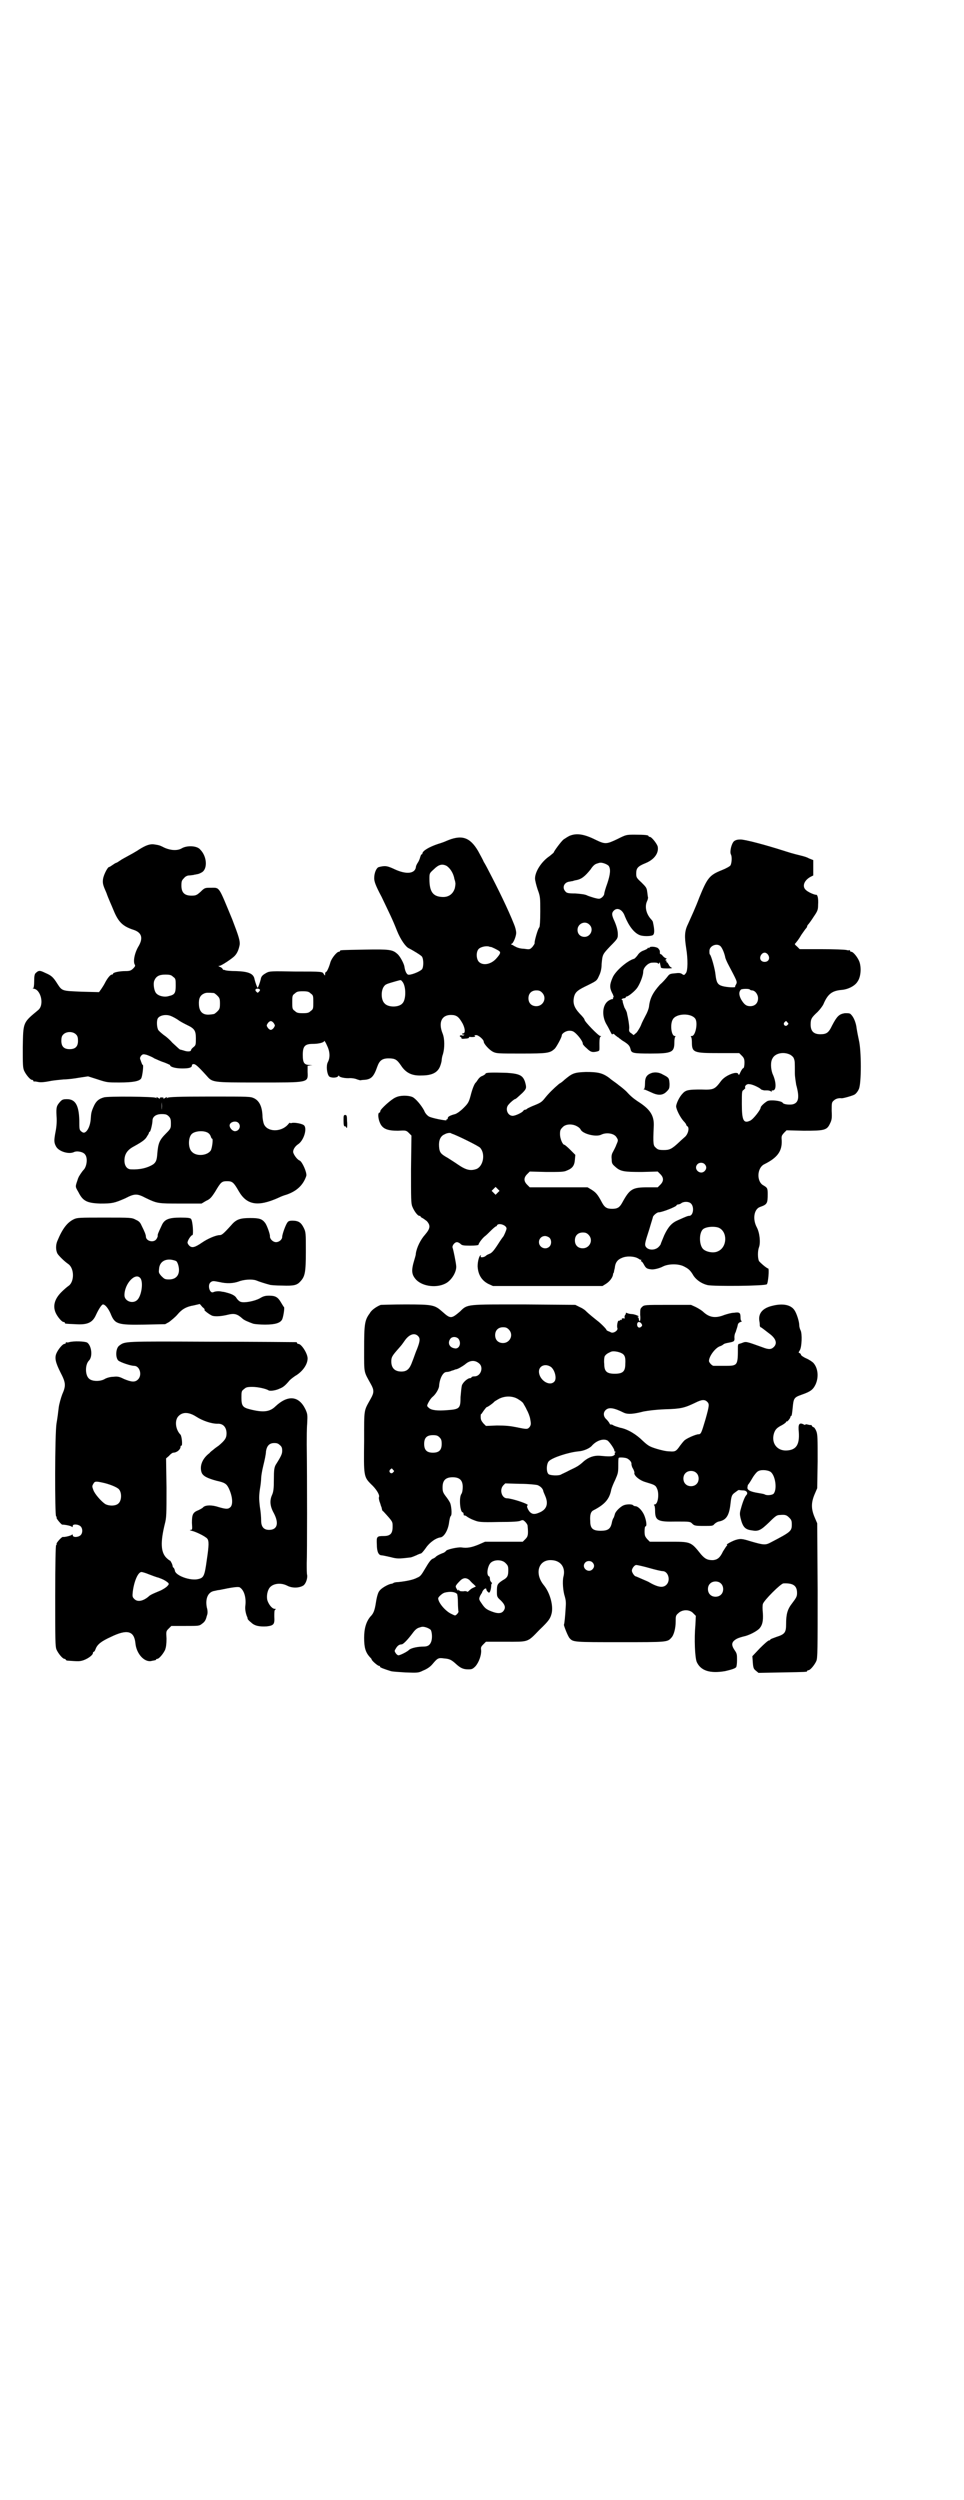 <?xml version="1.0" standalone="no"?>
<!DOCTYPE svg PUBLIC "-//W3C//DTD SVG 20010904//EN"
 "http://www.w3.org/TR/2001/REC-SVG-20010904/DTD/svg10.dtd">
<svg version="1.0" xmlns="http://www.w3.org/2000/svg"
 width="1100pt" height="2850pt" viewBox="0 0 1100 2850"
 preserveAspectRatio="xMidYMid meet">
<g transform="translate(0,2850) scale(0.5,-0.5)"
fill="#000000" stroke="none">
<path d="M1299 3794 c-4 -2 -10 -6 -13 -8 -6 -5 -22 -27 -22 -29 0 -1 -5 -5
-10 -9 -18 -12 -33 -35 -33 -51 0 -4 3 -16 6 -25 6 -16 6 -19 6 -50 0 -22 -1
-34 -2 -36 -4 -4 -11 -31 -11 -35 1 -2 -2 -6 -5 -10 -6 -6 -6 -6 -20 -4 -8 0
-16 3 -19 5 -3 1 -6 4 -8 4 -2 1 -2 2 -1 2 4 0 11 17 11 25 0 5 -2 13 -5 20
-13 33 -37 82 -58 122 -4 8 -9 17 -11 20 -1 3 -7 14 -13 25 -19 32 -38 38 -74
22 -2 -1 -10 -4 -17 -6 -21 -7 -36 -16 -36 -22 0 -1 -1 -2 -2 -2 -1 0 -2 -3
-3 -6 -1 -4 -3 -9 -5 -12 -2 -3 -5 -8 -5 -12 -3 -14 -22 -16 -48 -4 -17 8 -22
9 -37 5 -5 -2 -10 -13 -10 -25 0 -7 2 -15 17 -43 18 -38 24 -49 35 -77 8 -20
20 -37 27 -40 10 -5 28 -16 30 -19 4 -6 4 -24 0 -29 -6 -6 -27 -14 -32 -12 -4
2 -7 10 -8 18 -1 7 -10 24 -16 29 -11 10 -18 11 -74 10 -55 -1 -57 -1 -57 -3
0 -1 -1 -2 -3 -2 -4 0 -16 -14 -19 -24 -3 -11 -8 -22 -10 -22 -1 0 -2 -2 -2
-4 0 -5 0 -5 -3 -1 -3 6 -3 6 -66 6 -53 1 -58 1 -65 -3 -9 -5 -12 -8 -13 -15
-2 -8 -6 -19 -7 -19 -1 0 -5 11 -7 19 -2 13 -13 18 -42 19 -12 0 -23 1 -25 2
-2 1 -4 1 -4 1 0 -1 -1 0 -2 2 -1 2 -4 4 -7 5 -3 1 -3 2 0 2 4 0 28 16 34 22
7 7 10 16 12 26 1 9 -2 19 -17 58 -32 77 -28 72 -49 72 -13 0 -14 0 -23 -9 -9
-8 -11 -9 -21 -9 -16 0 -23 7 -23 23 0 10 1 12 6 17 3 4 8 6 11 6 3 0 8 1 10
1 2 1 6 1 9 2 3 0 9 3 12 5 12 9 10 36 -5 51 -7 9 -30 10 -42 3 -10 -6 -25 -5
-39 1 -12 6 -12 6 -25 8 -9 1 -18 -2 -34 -12 -4 -3 -10 -6 -13 -8 -18 -10 -26
-14 -30 -17 -3 -2 -6 -4 -8 -5 -2 0 -6 -3 -9 -5 -3 -2 -7 -5 -9 -5 -4 -3 -12
-19 -13 -28 -1 -9 0 -13 8 -31 4 -12 12 -29 16 -39 11 -27 21 -37 46 -45 18
-6 22 -18 12 -36 -10 -16 -14 -37 -9 -44 1 -2 0 -4 -4 -8 -5 -5 -8 -6 -18 -6
-13 0 -28 -3 -28 -6 0 -1 -1 -2 -3 -2 -3 0 -10 -8 -16 -20 -2 -4 -6 -10 -8
-13 l-5 -7 -40 1 c-44 2 -44 1 -55 18 -10 16 -14 19 -28 25 -12 6 -15 6 -22
-1 -2 -2 -3 -7 -3 -18 0 -10 -1 -15 -2 -16 -2 0 -2 -1 0 -1 17 -1 26 -37 11
-49 -35 -29 -34 -27 -35 -85 0 -38 0 -46 3 -53 4 -9 14 -21 18 -21 2 0 3 -1 3
-2 0 -1 1 -2 2 -2 0 1 5 0 10 -1 6 -1 15 0 25 2 9 2 23 3 32 4 9 0 25 2 36 4
l20 3 22 -7 c21 -7 23 -7 49 -7 32 0 46 3 50 9 3 4 6 31 4 31 -1 0 -2 2 -3 5
-1 2 -2 6 -3 8 -1 3 0 5 2 8 4 4 5 4 13 2 5 -2 13 -5 17 -8 5 -2 15 -7 22 -9
8 -3 14 -6 14 -6 0 -5 14 -8 28 -8 16 0 22 2 22 7 0 2 2 3 4 3 4 0 10 -5 29
-26 14 -16 12 -16 118 -16 117 0 114 -1 113 24 l0 14 6 1 c7 0 6 0 -1 1 -13 0
-16 5 -16 23 0 20 5 25 23 25 13 0 26 3 26 7 0 1 3 -3 6 -10 7 -14 8 -28 2
-39 -4 -8 -2 -26 3 -32 4 -4 19 -4 21 1 1 1 2 1 2 0 0 -3 14 -6 25 -5 5 0 12
-1 16 -3 3 -1 7 -2 7 -2 1 0 5 1 9 1 16 1 22 7 30 30 5 14 11 19 26 19 15 0
19 -3 28 -16 11 -17 25 -24 47 -23 23 0 36 6 42 20 2 5 4 12 4 15 0 2 1 9 3
14 4 14 4 35 -1 47 -10 25 -2 42 19 42 13 0 18 -4 27 -20 6 -12 6 -22 1 -22
-2 0 -3 -1 -2 -2 1 -1 2 -1 3 -1 2 1 2 1 1 -1 -1 -1 -2 -1 -4 -1 -4 2 -8 -1
-4 -3 2 -1 3 -3 2 -4 0 0 3 -1 8 0 5 0 9 1 9 2 0 1 1 2 2 2 6 -1 15 0 12 2 -2
1 -2 2 2 2 5 1 18 -10 18 -15 0 -5 13 -19 21 -23 8 -4 12 -4 65 -4 60 0 65 1
76 11 4 4 16 26 16 30 0 5 10 11 17 11 7 0 10 -1 17 -8 8 -8 15 -19 14 -22 0
-1 4 -6 9 -10 9 -9 13 -10 25 -7 5 2 4 1 4 19 0 9 1 13 2 14 3 2 2 2 0 2 -4 0
-36 33 -36 37 0 2 -5 8 -11 14 -13 14 -16 24 -13 38 3 12 9 16 32 27 20 10 20
10 25 21 4 8 6 17 6 27 2 22 2 22 20 41 17 17 17 18 17 27 0 9 -3 20 -10 35
-4 10 -4 14 1 19 8 8 20 2 25 -13 9 -22 21 -38 34 -43 7 -3 25 -3 30 0 4 3 4
12 0 30 0 1 -2 4 -4 6 -12 13 -15 30 -9 42 1 2 2 6 2 8 -1 2 -1 8 -2 13 -1 9
-3 11 -13 21 -12 11 -12 12 -12 21 0 12 4 16 21 23 20 8 31 23 28 38 -2 7 -14
22 -18 22 -2 0 -3 1 -3 2 0 2 -9 3 -31 3 -20 0 -20 0 -40 -10 -25 -12 -28 -12
-49 -2 -28 14 -45 16 -61 9z m90 -68 c5 -7 4 -19 -3 -40 -4 -11 -7 -21 -7 -24
-1 -6 -9 -12 -13 -11 -2 0 -6 1 -10 2 -3 1 -10 3 -15 5 -5 3 -15 4 -28 5 -17
0 -20 1 -23 5 -8 9 -2 21 10 22 4 1 8 1 9 2 1 0 3 1 4 1 14 2 22 9 35 25 5 8
10 12 14 13 3 1 6 2 7 2 5 1 16 -3 20 -7z m-370 0 c8 -5 16 -17 18 -30 1 -3 2
-6 2 -8 1 -2 0 -8 -1 -13 -4 -13 -14 -21 -29 -20 -21 1 -29 12 -29 41 0 13 0
13 10 22 11 11 19 13 29 8z m326 -134 c11 -10 3 -28 -11 -28 -9 0 -16 6 -16
16 0 14 17 22 27 12z m-225 -51 c0 1 17 -7 20 -10 3 -3 1 -7 -8 -17 -12 -13
-30 -16 -39 -7 -6 6 -7 22 -1 29 4 5 17 8 24 6 2 -1 4 -1 4 -1z m-725 -68 c6
-4 6 -6 6 -20 0 -17 -2 -21 -16 -24 -9 -3 -22 0 -27 5 -6 4 -9 22 -6 30 4 10
11 14 25 14 11 0 14 -1 18 -5z m524 -12 c8 -11 8 -41 -1 -49 -8 -9 -32 -9 -40
0 -9 8 -9 31 -1 40 3 4 6 5 27 11 12 3 10 4 15 -2z m-326 -17 c1 -1 0 -3 -2
-5 -3 -3 -3 -3 -6 0 -4 4 -2 7 3 7 2 0 4 -1 5 -2z m644 -7 c12 -12 3 -31 -13
-31 -11 0 -18 7 -18 18 0 11 7 18 18 18 6 0 9 -1 13 -5z m-528 -2 c6 -4 6 -6
6 -20 0 -14 0 -16 -6 -20 -4 -4 -7 -5 -18 -5 -11 0 -14 1 -18 5 -6 4 -6 6 -6
20 0 14 0 16 6 20 4 4 7 5 18 5 11 0 14 -1 18 -5z m-221 1 c1 0 5 -3 8 -6 5
-5 6 -7 6 -18 0 -11 -1 -13 -6 -18 -3 -3 -7 -6 -8 -6 -2 0 -5 -1 -8 -1 -16 -2
-25 5 -26 22 -1 15 3 22 12 26 5 2 8 2 22 1z m-99 -52 c3 -1 11 -5 17 -9 5 -4
15 -9 21 -12 17 -8 20 -13 20 -30 0 -14 0 -16 -5 -20 -4 -3 -6 -6 -6 -7 0 -4
-9 -4 -17 -1 -4 1 -7 2 -7 2 0 -2 -8 6 -19 16 -5 6 -14 14 -19 17 -5 4 -11 9
-13 12 -3 6 -4 20 -1 26 4 7 18 10 29 6z m236 -17 c3 -5 3 -5 0 -10 -2 -3 -5
-5 -7 -5 -2 0 -5 2 -7 5 -3 5 -3 5 0 10 2 3 5 5 7 5 2 0 5 -2 7 -5z m-451 -26
c3 -3 4 -7 4 -14 0 -13 -6 -19 -19 -19 -13 0 -19 6 -19 19 0 7 1 11 4 14 7 8
23 8 30 0z"/>
<path d="M1675 3782 c-6 -6 -10 -24 -7 -30 3 -5 2 -20 -1 -25 -1 -2 -10 -7
-20 -11 -28 -11 -33 -18 -51 -62 -9 -24 -18 -43 -26 -61 -8 -16 -8 -29 -4 -55
4 -24 4 -52 -1 -57 -3 -4 -4 -5 -8 -2 -4 3 -8 3 -16 2 -11 -1 -13 -1 -18 -8
-4 -5 -11 -13 -17 -18 -16 -18 -23 -31 -25 -51 -1 -5 -4 -13 -8 -20 -3 -6 -8
-15 -10 -21 -2 -5 -7 -13 -10 -17 l-7 -6 -5 4 c-5 3 -6 5 -5 12 0 8 -2 20 -5
33 0 3 -3 9 -6 14 -2 6 -4 12 -4 14 0 1 0 3 -1 3 -1 0 -2 1 -1 2 1 1 3 2 5 2
2 0 4 1 4 2 0 1 1 2 2 2 4 0 20 13 25 21 7 11 13 28 13 36 0 8 9 18 18 20 10
1 16 0 16 -2 0 -1 1 -1 2 1 1 2 2 2 2 1 0 -2 1 -4 1 -5 0 -1 1 -3 1 -5 0 -2 3
-3 15 -3 10 0 13 1 9 2 -2 1 -5 4 -6 7 -2 3 -3 5 -4 5 -1 0 -2 1 -1 2 1 1 0 2
-1 2 -2 0 -2 1 0 3 2 2 2 3 1 2 -2 0 -5 2 -8 5 -2 3 -5 5 -6 5 0 -1 -1 0 -1 2
0 6 0 6 -4 11 -5 4 -20 5 -20 1 0 -1 -1 -1 -2 0 -1 1 -2 0 -2 -1 0 -1 -4 -3
-9 -5 -6 -2 -11 -6 -14 -11 -3 -4 -7 -8 -8 -8 -15 -4 -43 -28 -49 -43 -7 -16
-7 -23 -1 -35 3 -5 4 -10 3 -10 -1 0 -2 -1 -1 -2 1 -1 0 -2 -2 -2 -2 0 -6 -2
-9 -4 -14 -10 -15 -36 -3 -55 3 -5 7 -13 9 -17 2 -4 3 -5 4 -4 1 2 3 1 7 -3 3
-2 5 -4 5 -4 0 1 1 0 3 -2 2 -1 6 -5 10 -7 11 -7 14 -10 16 -18 2 -9 5 -10 46
-10 49 0 54 3 54 26 0 6 1 12 2 12 1 1 1 2 -1 2 -8 0 -11 26 -5 37 7 15 43 16
52 2 6 -10 0 -39 -8 -39 -3 0 -3 -1 -2 -2 1 0 2 -6 2 -12 0 -24 4 -25 62 -25
l46 0 6 -6 c5 -5 6 -8 6 -16 0 -6 -1 -11 -2 -12 -2 0 -5 -5 -7 -9 -3 -7 -4 -8
-5 -5 -2 8 -29 -2 -39 -15 -15 -20 -17 -21 -46 -20 -28 0 -35 -1 -42 -9 -7 -7
-14 -21 -15 -29 0 -7 9 -25 17 -34 3 -3 6 -7 6 -8 0 -1 1 -3 3 -4 5 -4 1 -19
-7 -25 -2 -2 -7 -6 -11 -10 -18 -17 -23 -19 -36 -19 -11 0 -14 1 -18 5 -6 5
-7 7 -5 50 1 23 -8 37 -32 53 -14 9 -21 15 -30 25 -3 3 -11 10 -18 15 -7 6
-17 12 -21 16 -16 12 -27 14 -54 14 -27 -1 -31 -3 -49 -18 -3 -3 -8 -7 -12 -9
-13 -11 -24 -22 -32 -32 -7 -9 -10 -11 -22 -16 -8 -3 -16 -7 -18 -8 -2 -2 -4
-3 -5 -3 -2 0 -4 -1 -5 -3 -3 -4 -18 -11 -24 -11 -12 0 -18 17 -9 26 5 6 13
12 14 12 2 0 6 4 17 14 10 10 10 12 6 26 -5 14 -12 18 -41 20 -32 1 -49 1 -49
-2 0 -1 -3 -3 -7 -5 -4 -1 -8 -5 -10 -8 -2 -3 -4 -6 -5 -7 -3 -2 -8 -14 -12
-30 -4 -15 -6 -18 -16 -28 -7 -7 -14 -12 -19 -14 -12 -3 -17 -6 -17 -9 0 -2
-1 -3 -2 -3 -1 0 -2 -1 -1 -2 1 -2 -36 5 -41 9 -3 2 -8 7 -10 13 -7 13 -20 28
-27 31 -10 4 -28 4 -38 -1 -10 -4 -35 -27 -35 -31 0 -2 -1 -4 -3 -4 -3 -2 -2
-15 3 -25 6 -12 17 -16 40 -16 18 1 19 1 25 -5 l6 -6 -1 -77 c0 -67 0 -78 3
-85 4 -10 12 -21 16 -21 2 0 3 -1 3 -2 0 -1 2 -2 4 -3 2 -1 6 -4 10 -7 9 -10
8 -17 -4 -31 -10 -11 -19 -29 -21 -43 0 -4 -2 -9 -3 -13 -8 -26 -7 -35 4 -47
16 -16 49 -19 69 -7 13 8 24 27 22 40 -1 9 -6 34 -8 40 -2 4 4 13 10 13 2 0 6
-2 8 -4 3 -3 5 -4 22 -4 12 0 19 1 19 2 0 3 8 14 14 19 3 2 9 8 14 13 6 6 11
10 12 10 1 0 2 1 2 2 3 7 22 1 22 -7 0 -3 -6 -17 -8 -19 -1 -1 -6 -8 -11 -16
-11 -17 -15 -21 -21 -23 -2 -1 -5 -2 -7 -4 -4 -4 -14 -5 -12 -1 1 1 1 2 0 2
-3 0 -7 -13 -7 -25 1 -19 9 -32 24 -40 l11 -5 125 0 125 0 8 5 c8 5 15 14 16
21 0 2 1 4 2 5 0 2 1 6 2 10 1 12 6 19 16 23 11 5 28 4 37 -1 3 -2 6 -4 7 -3
1 0 1 -1 0 -2 -1 -1 0 -2 1 -2 1 0 4 -4 6 -8 4 -7 6 -9 16 -10 5 -1 19 2 28 7
13 6 36 6 48 -1 10 -5 14 -9 21 -21 7 -10 19 -18 32 -21 15 -3 132 -2 135 2 3
2 6 36 3 36 -3 0 -18 13 -21 17 -3 7 -3 23 0 31 4 10 2 33 -5 46 -10 19 -6 41
7 46 17 6 18 8 18 30 0 13 -1 14 -9 19 -17 8 -16 41 2 49 30 15 40 30 39 54
-1 10 0 11 5 17 l6 6 39 -1 c47 0 53 1 60 16 4 8 5 12 4 29 0 18 0 20 5 24 4
4 11 6 18 5 4 0 26 6 30 9 3 2 7 7 9 12 6 12 6 88 0 112 -2 9 -4 20 -5 26 -1
11 -6 25 -12 31 -3 4 -5 4 -15 4 -13 -2 -18 -7 -29 -28 -8 -17 -13 -20 -27
-20 -15 0 -22 7 -22 22 0 13 2 16 16 29 5 5 11 13 13 17 10 24 20 31 41 33 15
1 31 9 37 19 8 11 9 33 4 46 -4 10 -14 22 -18 22 -2 0 -3 1 -3 2 0 2 -1 2 -1
2 -1 -1 -4 -1 -7 0 -4 1 -29 2 -57 2 l-50 0 -6 6 c-5 4 -6 6 -4 7 4 5 7 8 14
20 5 7 9 13 11 15 1 1 2 3 2 4 0 1 1 3 3 5 1 1 7 9 12 17 9 13 10 16 10 27 1
14 -1 24 -5 23 -4 0 -18 6 -23 11 -9 8 -4 22 11 30 l6 3 0 18 0 17 -10 4 c-5
3 -13 5 -17 6 -4 1 -21 5 -36 10 -50 16 -93 27 -103 27 -7 0 -11 -1 -15 -4z
m-30 -240 c4 -5 8 -15 10 -24 0 -2 3 -9 6 -15 21 -40 22 -41 19 -47 -2 -3 -3
-6 -2 -6 0 -2 -20 -1 -30 2 -10 3 -13 8 -15 25 -1 13 -10 45 -13 47 -1 1 -1 4
-1 8 0 12 18 19 26 10z m108 -19 c5 -8 1 -16 -8 -16 -9 0 -13 8 -8 16 2 3 5 5
8 5 3 0 6 -2 8 -5z m-42 -79 c1 -1 3 -2 5 -2 7 0 14 -9 14 -18 0 -11 -7 -18
-18 -18 -9 0 -14 4 -21 16 -5 10 -5 17 0 22 4 2 19 2 20 0z m86 -75 c3 -3 3
-3 0 -6 -4 -5 -11 1 -7 6 4 4 4 4 7 0z m7 -74 c3 -2 7 -5 8 -9 2 -5 2 -8 2
-33 0 -8 2 -19 3 -26 8 -29 6 -42 -9 -45 -8 -1 -20 0 -22 4 -3 4 -25 7 -34 4
-6 -3 -16 -12 -16 -15 0 -5 -17 -27 -24 -30 -15 -7 -19 0 -19 38 0 27 0 30 4
32 2 2 4 4 4 4 -3 5 4 11 10 9 0 0 3 0 5 -1 5 -1 19 -8 20 -10 1 -1 3 -2 4 -2
1 0 3 -1 4 -1 0 0 4 0 7 0 3 0 7 -1 8 -2 3 -2 3 -2 2 0 -1 1 0 2 3 2 8 0 8 19
-1 38 -4 11 -5 27 0 35 6 12 26 16 41 8z m-487 -163 c4 -2 7 -5 8 -7 4 -10 35
-18 47 -12 12 6 30 3 35 -6 4 -6 4 -7 0 -16 -2 -6 -6 -13 -8 -17 -3 -5 -4 -10
-3 -17 0 -9 1 -11 8 -17 12 -11 20 -12 61 -12 l36 1 6 -6 c8 -8 8 -16 0 -24
l-6 -6 -24 0 c-34 0 -40 -4 -57 -35 -6 -11 -11 -14 -23 -14 -12 0 -17 3 -23
14 -10 19 -14 23 -23 29 l-10 6 -66 0 -66 0 -6 6 c-8 8 -8 16 0 24 l6 6 38 -1
c31 0 40 0 46 3 13 5 18 11 19 25 l1 11 -12 12 c-6 6 -12 11 -13 11 -4 0 -10
14 -10 24 0 9 1 11 6 16 7 8 23 8 33 2z m-287 -16 c0 0 1 -1 2 -1 10 -3 61
-28 64 -32 12 -14 7 -41 -8 -48 -14 -5 -24 -3 -43 10 -7 5 -17 11 -23 15 -16
9 -19 12 -20 26 -1 14 3 24 13 28 5 3 13 4 15 2z m578 -70 c5 -5 5 -11 0 -16
-10 -10 -27 5 -16 16 4 4 12 4 16 0z m-472 -65 l-5 -5 -4 4 -5 5 4 4 5 5 4 -4
5 -5 -4 -4z m441 -25 c8 -8 5 -28 -4 -28 -3 0 -6 -1 -26 -10 -14 -6 -22 -15
-31 -34 -4 -10 -8 -19 -8 -20 0 -1 -2 -4 -5 -7 -7 -7 -20 -8 -27 -2 -6 6 -5 9
6 43 4 14 8 26 8 27 0 3 9 11 13 11 8 0 41 13 41 16 0 1 2 2 4 2 1 0 5 1 7 3
6 4 17 4 22 -1z m63 -55 c21 -9 20 -45 -2 -54 -10 -5 -28 -1 -34 6 -8 9 -9 33
-1 43 5 7 26 9 37 5z m-297 -16 c12 -12 3 -31 -13 -31 -11 0 -18 7 -18 18 0
11 7 18 18 18 6 0 9 -1 13 -5z m-89 -7 c5 -5 5 -15 0 -20 -9 -9 -24 -2 -24 10
0 8 6 14 14 14 3 0 8 -2 10 -4z"/>
<path d="M1488 3254 c-12 -4 -16 -10 -16 -24 0 -7 -1 -12 -2 -13 -2 0 -2 -1 0
-1 2 0 8 -3 15 -6 16 -8 27 -8 36 1 6 6 7 7 7 18 -1 13 -1 14 -15 21 -8 5 -17
6 -25 4z"/>
<path d="M237 3198 c-11 -3 -17 -8 -22 -18 -7 -15 -7 -18 -8 -32 -1 -13 -6
-25 -12 -29 -3 -2 -5 -2 -9 1 -5 4 -5 5 -5 26 -1 34 -9 48 -28 48 -9 0 -11 -1
-15 -5 -9 -10 -10 -13 -9 -33 1 -13 0 -25 -2 -35 -4 -21 -4 -26 1 -35 6 -11
28 -18 40 -13 7 4 22 1 26 -5 7 -8 4 -29 -4 -36 -2 -2 -11 -15 -11 -17 -1 -1
-2 -6 -4 -11 -3 -10 -3 -10 4 -22 10 -20 19 -25 50 -26 27 0 32 1 57 12 21 11
27 11 46 1 27 -13 28 -13 80 -13 l48 0 10 6 c9 4 12 7 21 21 13 22 15 24 27
24 12 0 15 -2 27 -23 18 -31 43 -36 90 -15 6 3 14 6 18 7 24 8 39 22 46 43 2
7 -9 32 -15 35 -6 2 -15 15 -15 20 0 6 5 13 11 17 14 9 22 38 13 44 -4 3 -19
6 -26 5 -3 -1 -5 -1 -5 0 0 1 -2 0 -5 -4 -16 -18 -48 -17 -55 2 -1 3 -3 11 -3
19 -1 20 -7 33 -19 39 -9 4 -9 4 -102 4 -69 0 -94 -1 -96 -3 -2 -2 -2 -1 -1 1
1 1 -1 1 -4 -1 -3 -2 -5 -3 -4 -1 1 1 0 2 -4 2 -4 0 -5 -1 -4 -2 1 -2 -1 -1
-4 1 -3 2 -5 2 -4 1 1 -2 1 -3 -1 -1 -3 3 -112 4 -119 1z m132 -28 c0 -5 0 -1
0 8 0 9 0 13 0 9 1 -5 1 -13 0 -17z m16 -15 c4 -4 5 -7 5 -16 0 -11 0 -12 -11
-23 -15 -15 -18 -22 -20 -46 -1 -15 -3 -20 -10 -25 -13 -8 -30 -12 -50 -11 -9
0 -15 8 -15 20 0 14 6 24 21 32 20 11 27 16 31 24 3 4 4 7 4 8 0 1 1 1 2 2 2
1 6 19 6 25 0 9 8 15 21 15 9 0 12 -1 16 -5z m159 -15 c7 -7 2 -19 -8 -19 -5
0 -12 7 -12 13 0 8 14 12 20 6z m-69 -23 c3 -2 5 -5 6 -8 1 -3 2 -5 3 -5 3 0
0 -22 -3 -27 -8 -12 -33 -14 -43 -3 -9 8 -9 33 0 41 8 7 28 8 37 2z"/>
<path d="M784 3145 c0 -10 1 -13 3 -13 2 0 3 -1 3 -2 0 -1 1 -2 2 -1 0 0 1 7
0 15 0 12 -1 14 -4 14 -4 0 -4 -2 -4 -13z"/>
<path d="M168 2920 c-14 -7 -25 -20 -37 -49 -4 -9 -4 -21 0 -29 3 -5 16 -18
25 -24 14 -10 14 -41 0 -50 -3 -2 -10 -8 -16 -14 -15 -15 -20 -31 -13 -47 4
-9 14 -21 18 -21 2 0 3 -1 3 -2 0 -2 0 -2 23 -3 28 -2 40 3 48 21 6 13 13 24
16 24 5 0 12 -9 17 -20 10 -25 15 -27 77 -26 l48 1 9 5 c5 4 14 11 19 17 10
12 20 18 38 21 l13 3 6 -7 c4 -3 6 -6 5 -6 -4 0 12 -12 18 -14 8 -2 21 -1 37
3 13 3 20 1 31 -9 4 -4 14 -8 25 -12 4 -1 16 -2 27 -2 24 0 35 4 39 12 3 7 6
28 4 28 -1 1 -4 6 -7 11 -7 12 -13 15 -27 15 -8 0 -13 -1 -21 -6 -13 -7 -36
-11 -44 -8 -3 1 -7 5 -9 8 -3 6 -11 10 -23 13 -3 1 -8 2 -10 2 -7 2 -16 1 -20
-1 -8 -4 -14 15 -7 22 5 4 6 4 21 1 17 -4 31 -3 43 1 12 5 31 6 40 3 7 -3 23
-8 31 -10 2 -1 15 -2 29 -2 28 -1 34 1 42 10 10 11 12 20 12 68 0 42 0 44 -5
54 -6 12 -12 16 -26 16 -6 0 -9 -1 -11 -4 -4 -5 -12 -27 -12 -33 0 -6 -7 -12
-14 -12 -7 0 -14 7 -14 13 1 4 -7 26 -11 31 -7 9 -13 11 -34 11 -23 0 -32 -3
-43 -16 -19 -21 -22 -23 -27 -23 -8 0 -27 -8 -40 -17 -16 -11 -23 -13 -29 -7
-2 2 -4 5 -4 7 0 5 8 17 11 17 3 0 1 32 -3 37 -2 2 -6 3 -24 3 -27 0 -37 -4
-43 -18 -7 -15 -10 -21 -9 -24 0 -1 -1 -4 -3 -7 -6 -9 -23 -5 -24 5 0 5 -3 12
-10 26 -3 7 -6 10 -13 13 -9 5 -11 5 -71 5 -58 0 -63 0 -71 -4z m235 -96 c1
-1 3 -5 4 -9 5 -19 -3 -32 -21 -32 -10 0 -11 1 -18 8 -6 7 -6 8 -5 16 1 15 12
23 28 21 5 -1 10 -2 12 -4z m-82 -39 c6 -10 2 -38 -7 -48 -10 -11 -30 -4 -30
10 0 27 26 54 37 38z"/>
<path d="M869 2725 c-8 -3 -21 -11 -25 -19 -12 -16 -13 -25 -13 -84 0 -54 -1
-48 15 -77 8 -14 8 -20 0 -34 -16 -29 -15 -21 -15 -96 -1 -80 -1 -82 16 -99
11 -10 20 -24 18 -29 -1 -2 0 -6 1 -10 2 -5 3 -9 3 -9 0 -1 1 -2 1 -3 1 -1 1
-4 2 -7 0 -1 1 -3 3 -4 22 -24 21 -23 21 -35 0 -15 -5 -21 -20 -21 -16 0 -17
-1 -16 -19 0 -17 4 -25 11 -25 2 0 11 -2 20 -4 15 -4 19 -4 44 -1 4 0 10 3 15
5 4 2 9 4 10 4 2 0 7 6 12 13 8 12 23 23 34 24 8 2 17 17 19 35 1 6 2 12 4 14
3 3 1 24 -2 30 -2 4 -6 10 -10 15 -6 8 -7 11 -7 20 0 16 7 23 23 23 16 0 23
-7 23 -22 0 -7 -1 -13 -3 -16 -6 -8 -3 -42 3 -42 1 0 2 -2 2 -4 0 -2 1 -4 2
-3 1 0 4 -1 6 -3 3 -2 10 -6 16 -8 10 -4 14 -5 56 -4 32 0 47 1 50 3 5 2 6 2
11 -3 3 -3 5 -7 5 -8 2 -21 1 -25 -5 -31 l-6 -6 -43 0 -43 0 -16 -7 c-15 -6
-25 -8 -38 -6 -9 1 -35 -5 -35 -8 0 0 -2 -2 -5 -4 -9 -3 -18 -8 -19 -10 -1 -1
-4 -3 -7 -4 -4 -2 -9 -9 -16 -21 -9 -15 -11 -19 -19 -22 -9 -5 -25 -8 -43 -10
-5 0 -10 -1 -11 -2 -1 -1 -4 -2 -6 -2 -8 -2 -22 -10 -26 -16 -3 -3 -6 -13 -8
-26 -3 -20 -6 -26 -13 -33 -9 -11 -14 -26 -14 -48 0 -22 3 -33 13 -44 2 -2 4
-4 4 -5 0 -3 14 -15 17 -15 2 0 3 -1 2 -2 0 -1 4 -3 10 -5 5 -2 12 -4 15 -5 2
-1 17 -2 33 -3 28 -1 30 -1 40 4 10 4 17 9 22 15 11 13 13 15 26 13 13 -1 17
-3 28 -13 10 -9 16 -12 28 -12 8 0 10 1 16 7 8 9 14 26 13 37 -1 6 0 8 5 13
l6 6 45 0 c53 0 49 -2 77 27 22 21 25 26 28 38 4 18 -4 47 -18 64 -22 27 -12
59 18 57 21 -1 32 -17 27 -37 -3 -11 -1 -34 3 -46 2 -7 3 -13 2 -24 -1 -20 -3
-39 -4 -40 -1 -1 9 -27 13 -31 8 -9 10 -9 116 -9 107 0 107 0 116 10 6 6 10
22 10 37 0 12 0 14 6 19 9 9 26 9 34 0 l6 -6 -1 -21 c-3 -32 -1 -74 3 -84 9
-20 30 -27 65 -21 13 3 23 6 25 9 1 1 2 8 2 16 0 12 0 15 -5 22 -9 13 -8 20 5
27 4 2 11 4 15 5 11 2 29 11 36 18 7 8 9 17 8 35 -1 9 -1 18 0 21 2 8 41 47
47 47 22 1 31 -5 31 -22 0 -8 -2 -11 -11 -23 -11 -14 -14 -25 -14 -48 0 -19
-3 -23 -22 -29 -8 -3 -14 -5 -14 -6 0 -1 -1 -2 -3 -2 -2 0 -11 -8 -21 -18
l-17 -18 1 -14 c1 -13 2 -15 7 -19 l6 -5 53 1 c56 1 58 1 58 3 0 1 1 2 3 2 4
0 14 12 18 21 3 7 3 25 3 161 l-1 153 -6 14 c-8 19 -8 33 0 52 l6 14 1 61 c0
53 0 61 -3 69 -2 5 -5 9 -6 9 -1 0 -3 1 -4 3 -1 2 -2 3 -2 2 -1 0 -4 0 -7 1
-4 1 -6 1 -6 0 0 -1 -2 -1 -5 1 -9 4 -12 0 -10 -18 2 -29 -6 -41 -28 -42 -21
-1 -35 16 -29 38 3 10 7 14 19 20 5 3 9 6 9 7 0 2 1 2 1 1 2 -1 9 8 9 11 0 1
1 2 2 2 1 0 2 8 3 18 2 22 3 24 20 30 20 7 26 11 32 23 8 17 6 38 -5 50 -2 2
-9 7 -16 10 -7 3 -12 7 -12 8 0 1 -1 3 -3 4 -3 1 -3 1 0 6 5 7 6 39 2 46 -2 4
-3 9 -3 12 0 8 -6 27 -11 34 -8 12 -26 16 -50 10 -22 -5 -33 -17 -30 -35 1 -5
1 -10 1 -11 1 -2 1 -3 2 -3 1 0 5 -3 23 -17 12 -10 15 -20 7 -28 -6 -6 -12 -6
-25 -1 -39 14 -38 14 -48 10 -3 -1 -6 -2 -7 -2 -1 0 -2 -3 -2 -6 0 -44 0 -44
-30 -44 -13 0 -24 0 -26 0 -4 1 -10 8 -10 11 0 11 15 31 26 34 3 1 6 3 7 4 2
2 8 3 13 4 11 2 13 3 12 12 0 4 1 9 3 12 1 4 3 9 4 13 1 6 2 8 7 10 3 1 4 2 3
2 -2 0 -3 3 -3 8 0 11 -2 13 -15 11 -6 0 -16 -3 -22 -5 -20 -8 -34 -6 -48 7
-3 3 -11 8 -17 11 l-11 5 -53 0 c-53 0 -54 0 -59 -5 -4 -4 -4 -5 -4 -18 1 -8
0 -14 -1 -14 -1 0 -2 2 -2 4 0 2 -1 4 -2 5 -2 0 -2 1 0 1 6 0 -5 5 -13 6 -4 0
-9 1 -11 2 -2 1 -4 1 -4 1 1 -1 0 -4 -2 -6 -1 -3 -1 -5 0 -6 0 -1 0 -1 -1 -1
-4 1 -7 0 -6 -2 1 -2 1 -2 -1 -1 -1 0 -2 0 -3 -1 -1 -1 -2 -2 -3 -1 -2 1 -5
-12 -3 -17 2 -5 -8 -12 -14 -10 -2 1 -6 3 -7 3 -2 1 -4 2 -4 3 0 2 -14 16 -21
21 -5 4 -19 15 -27 23 -2 2 -8 6 -13 8 l-10 5 -116 1 c-133 0 -130 1 -147 -16
-20 -17 -22 -17 -40 -1 -18 16 -22 17 -85 17 -29 0 -54 -1 -56 -1z m595 -43
c2 -3 2 -5 -1 -7 -4 -4 -9 -1 -9 5 0 7 6 8 10 2z m-303 -13 c12 -12 3 -31 -13
-31 -11 0 -18 7 -18 18 0 11 7 18 18 18 6 0 9 -1 13 -5z m-207 -15 c5 -5 5
-11 -2 -29 -4 -9 -8 -22 -11 -29 -6 -17 -12 -23 -25 -23 -15 0 -23 8 -23 23 0
10 2 13 17 30 7 8 7 8 14 18 10 14 22 18 30 10z m92 -6 c8 -10 2 -25 -9 -22
-12 2 -16 13 -9 22 4 5 13 5 18 0z m367 -31 c13 -4 15 -10 14 -27 0 -17 -6
-22 -24 -22 -18 0 -24 5 -24 22 -1 8 0 15 1 18 3 4 5 6 14 10 4 2 13 1 19 -1z
m-319 -26 c10 -9 3 -29 -11 -29 -4 0 -7 -1 -7 -2 0 -1 -1 -2 -3 -2 -6 0 -17
-10 -19 -17 -1 -4 -2 -15 -3 -26 0 -26 -2 -28 -30 -30 -23 -2 -37 0 -42 5 -5
4 -5 5 -2 11 2 4 6 11 11 15 7 6 13 17 14 23 1 18 9 33 17 33 3 0 8 1 12 3 5
1 8 3 9 3 4 0 14 6 21 11 11 10 23 11 33 2z m164 -8 c9 -8 13 -27 7 -33 -11
-12 -35 4 -35 23 0 14 16 19 28 10z m-74 -74 c5 -3 10 -7 11 -10 1 -2 5 -8 7
-13 3 -5 7 -15 8 -21 2 -11 2 -13 -1 -18 -5 -6 -6 -6 -30 -1 -15 3 -25 4 -45
4 l-25 -1 -6 6 c-4 5 -6 8 -6 14 0 4 0 7 1 7 1 0 3 4 6 8 3 4 6 8 7 8 2 0 13
8 16 11 1 2 7 5 12 8 14 7 32 7 45 -2z m430 -5 c5 -5 5 -8 -4 -40 -9 -30 -10
-34 -16 -34 -6 0 -29 -10 -33 -15 -2 -2 -6 -7 -9 -11 -9 -13 -11 -14 -24 -13
-8 0 -20 3 -30 6 -16 5 -19 7 -31 18 -15 15 -35 27 -52 30 -6 2 -14 4 -16 6
-2 1 -5 2 -6 1 0 0 -2 2 -2 3 -1 2 -4 6 -7 9 -7 6 -8 15 -2 21 7 7 18 6 42 -6
9 -4 22 -3 45 3 12 2 25 4 49 5 36 1 44 3 69 15 14 7 21 8 27 2z m-611 -81 c4
-4 5 -7 5 -15 0 -14 -6 -20 -20 -20 -14 0 -20 6 -20 20 0 14 6 20 20 20 8 0
11 -1 15 -5z m383 -7 c4 -2 16 -19 16 -23 0 -2 1 -3 3 -3 1 0 1 -1 -1 -1 -1
-1 -2 -2 -1 -3 1 -1 0 -3 -2 -4 -3 -3 -12 -3 -32 -1 -13 1 -25 -3 -36 -12 -12
-11 -16 -13 -33 -21 -9 -5 -19 -9 -20 -10 -6 -3 -24 -2 -28 1 -6 5 -5 25 1 30
8 8 45 20 67 22 13 1 25 7 30 12 10 12 26 18 36 13z m45 -41 c6 -3 11 -9 10
-13 0 -1 1 -7 4 -11 2 -4 3 -8 3 -8 -3 -6 11 -18 25 -22 20 -6 23 -7 26 -14 6
-11 3 -37 -5 -37 -2 0 -2 -1 -1 -2 1 0 2 -6 2 -12 0 -23 6 -26 48 -25 32 0 32
0 37 -5 4 -4 6 -5 25 -5 20 0 22 0 25 4 2 2 6 5 10 6 17 3 24 13 27 40 2 18 3
21 10 26 4 3 8 6 9 6 1 0 5 -1 10 -1 8 0 12 -6 7 -11 -3 -3 -8 -15 -12 -30 -3
-10 -3 -13 -1 -22 5 -20 10 -26 25 -28 16 -3 21 0 40 18 15 15 18 17 25 17 12
1 15 0 21 -6 5 -5 6 -7 6 -16 0 -15 -3 -17 -47 -40 -13 -7 -16 -7 -47 2 -19 6
-23 6 -31 4 -9 -2 -27 -12 -23 -12 1 0 1 -1 0 -2 -1 0 -5 -7 -9 -13 -7 -15
-13 -19 -23 -20 -13 0 -18 3 -27 13 -24 30 -23 29 -75 29 l-42 0 -6 6 c-5 6
-6 8 -6 18 0 7 1 11 2 11 4 0 2 14 -3 26 -5 11 -14 20 -20 20 -2 0 -4 1 -5 2
-2 3 -15 3 -22 0 -7 -3 -19 -14 -20 -21 -1 -3 -2 -7 -3 -8 -1 -1 -3 -6 -4 -12
-3 -13 -9 -17 -25 -17 -18 0 -24 5 -24 22 -1 14 1 22 8 25 25 13 36 25 40 47
1 4 5 14 9 22 6 14 7 16 7 32 0 9 0 17 1 18 0 2 15 1 19 -1z m-534 -26 c3 -3
3 -3 0 -6 -4 -5 -11 1 -7 6 4 4 4 4 7 0z m862 -5 c11 -9 15 -41 6 -50 -4 -3
-16 -4 -20 -1 -2 1 -8 2 -14 3 -19 3 -27 7 -25 14 0 3 1 5 2 6 1 1 5 7 9 14 4
7 10 14 12 15 6 5 23 4 30 -1z m-170 -2 c7 -6 7 -19 1 -25 -6 -7 -19 -7 -25
-1 -7 6 -7 19 -1 25 6 7 19 7 25 1z m-362 -28 c7 -3 12 -8 13 -14 0 -1 2 -5 4
-10 8 -18 4 -31 -12 -38 -11 -5 -17 -5 -23 1 -5 6 -8 14 -5 15 6 2 -36 16 -47
16 -12 0 -18 20 -8 30 l4 4 34 -1 c19 0 37 -2 40 -3z m-73 -178 c5 -5 6 -7 6
-16 0 -13 -2 -17 -13 -23 -12 -8 -13 -10 -13 -25 0 -12 0 -13 9 -21 10 -10 12
-17 5 -25 -5 -5 -13 -5 -26 0 -13 5 -16 8 -24 20 -5 7 -5 9 -3 14 1 3 3 5 3 6
1 1 2 2 2 3 2 7 10 13 10 7 0 -1 1 -3 3 -5 3 -3 4 -3 6 2 1 3 2 8 2 12 0 3 1
5 2 5 0 0 0 1 -2 3 -2 2 -3 5 -3 8 0 3 -1 5 -2 5 -7 3 -3 26 5 32 9 7 26 6 33
-2z m198 2 c5 -5 5 -11 0 -16 -10 -10 -27 5 -16 16 4 4 12 4 16 0z m130 -13
c14 -4 27 -7 30 -7 13 0 19 -21 9 -31 -8 -8 -20 -6 -42 7 -5 2 -27 12 -28 12
-3 0 -9 9 -9 13 0 5 6 13 10 13 2 0 16 -3 30 -7z m-411 -27 c2 -2 6 -7 10 -10
l5 -5 -4 -2 c-5 -2 -8 -4 -13 -9 -2 -1 -3 -2 -3 -1 0 1 -4 2 -8 1 -6 0 -9 0
-10 2 -2 3 -2 2 -2 0 0 -3 -6 6 -6 9 0 2 3 6 8 11 8 9 15 10 23 4z m574 -8 c7
-6 7 -19 1 -25 -6 -7 -19 -7 -25 -1 -7 6 -7 19 -1 25 6 7 19 7 25 1z m-602
-24 c1 -1 2 -10 2 -19 0 -10 1 -19 1 -20 1 -1 0 -4 -3 -7 -4 -4 -4 -4 -12 0
-14 6 -31 26 -31 36 0 3 10 12 15 13 12 3 23 2 28 -3z m-60 -82 c3 -5 4 -19 1
-27 -3 -8 -8 -11 -17 -11 -13 0 -29 -3 -34 -8 -4 -4 -20 -12 -24 -12 -1 0 -4
2 -6 5 -3 5 -3 5 0 10 4 7 8 10 14 10 4 1 13 10 25 26 5 7 10 11 14 12 3 1 6
2 7 2 5 1 16 -3 20 -7z"/>
<path d="M158 2640 c-3 -1 -6 -1 -7 0 0 0 -1 0 -1 -2 0 -1 -1 -2 -3 -2 -4 0
-14 -12 -18 -21 -5 -11 -2 -22 9 -44 12 -23 13 -30 4 -50 -3 -8 -7 -22 -8 -30
-1 -9 -3 -25 -5 -36 -4 -24 -4 -210 -1 -212 1 -1 2 -2 1 -3 -1 -2 11 -16 13
-16 7 0 21 -3 22 -5 1 -1 2 -1 2 2 0 5 13 4 18 -1 5 -5 5 -15 0 -20 -5 -5 -18
-6 -18 0 0 2 -1 2 -2 1 -1 -2 -17 -6 -20 -5 -3 1 -16 -14 -15 -16 1 -1 0 -2
-1 -3 -1 -1 -2 -40 -2 -116 0 -100 0 -115 3 -122 4 -9 14 -21 18 -21 2 0 3 -1
3 -2 0 -1 1 -1 3 -2 27 -2 29 -2 38 1 11 4 21 12 21 16 0 2 1 3 2 3 1 0 3 3 4
6 4 11 13 18 35 28 37 18 53 14 56 -14 2 -24 20 -44 36 -41 3 1 7 1 9 2 1 0 2
0 2 1 0 1 1 2 3 2 4 0 14 12 18 21 2 6 3 13 3 25 -1 17 -1 17 5 23 l6 6 32 0
c31 0 32 0 38 5 6 4 8 8 10 14 0 1 1 4 2 7 1 3 1 10 -1 16 -4 21 3 36 18 38 4
1 9 2 11 2 28 6 43 8 46 6 10 -6 15 -23 13 -41 -1 -8 0 -15 3 -24 1 -2 2 -4 2
-6 0 -2 4 -6 8 -9 8 -8 19 -10 36 -9 16 2 18 5 17 22 0 10 0 15 2 16 2 1 2 2
-1 2 -6 0 -14 10 -17 20 -2 9 0 22 6 29 8 9 25 11 39 4 11 -6 27 -6 37 0 6 4
10 16 9 24 -1 2 -1 14 -1 27 1 20 1 193 0 271 0 14 0 36 1 47 1 20 1 22 -4 33
-15 31 -40 33 -68 7 -13 -13 -28 -15 -59 -7 -16 4 -19 8 -19 26 0 14 0 16 6
20 4 4 7 5 19 5 12 0 31 -4 37 -8 4 -2 17 0 25 4 8 3 13 7 23 19 2 2 9 8 16
12 15 10 25 25 25 38 0 11 -14 33 -21 33 -2 0 -3 1 -3 2 0 1 -1 2 -2 2 -2 0
-88 1 -193 1 -205 1 -197 1 -211 -9 -8 -6 -9 -27 -2 -34 5 -4 28 -12 36 -12
13 0 19 -21 9 -31 -7 -7 -15 -6 -32 1 -12 6 -15 6 -25 5 -7 0 -16 -3 -19 -5
-10 -6 -29 -6 -36 1 -9 8 -9 32 0 41 9 9 6 34 -4 41 -5 3 -31 4 -41 1z m290
-170 c14 -9 34 -16 48 -16 13 1 21 -8 21 -22 0 -11 -4 -16 -18 -28 -6 -4 -11
-8 -12 -9 -1 -1 -6 -4 -9 -8 -16 -12 -23 -29 -18 -44 3 -8 12 -13 34 -19 19
-4 23 -7 28 -17 9 -19 10 -37 4 -43 -5 -5 -10 -5 -27 0 -15 5 -29 5 -35 0 -1
-2 -7 -5 -11 -7 -13 -5 -15 -10 -15 -29 1 -15 1 -16 -3 -16 -3 0 -2 -1 2 -2
10 -2 32 -13 36 -18 4 -5 4 -15 -1 -48 -5 -37 -7 -41 -19 -44 -18 -5 -54 8
-54 20 -1 3 -2 5 -3 6 -1 0 -2 2 -2 3 0 4 -5 13 -6 13 -1 0 -5 3 -9 7 -12 13
-13 35 -3 76 4 15 4 22 4 83 l-1 67 7 6 c3 4 8 7 9 7 9 0 18 8 17 15 0 0 1 1
2 1 3 0 1 21 -2 25 -12 12 -14 34 -4 43 9 9 23 9 40 -2z m191 -65 c4 -3 5 -7
5 -12 0 -7 -1 -11 -15 -33 -3 -6 -4 -11 -4 -33 0 -21 -1 -28 -4 -35 -6 -13 -5
-26 4 -42 12 -23 8 -38 -11 -38 -12 0 -18 7 -18 21 0 7 -1 21 -3 32 -2 17 -2
24 0 39 2 11 3 22 3 26 0 4 2 17 5 29 3 12 6 26 6 32 2 13 8 19 19 19 6 0 9
-1 13 -5z m-406 -85 c15 -3 33 -10 38 -15 7 -7 7 -25 0 -32 -6 -7 -22 -7 -31
-2 -9 6 -24 23 -27 32 -3 8 -3 9 0 14 3 6 6 6 20 3z m106 -209 c8 -3 18 -7 23
-8 11 -4 16 -7 21 -11 3 -3 3 -4 -2 -9 -3 -3 -10 -7 -14 -9 -22 -9 -25 -11
-28 -14 -13 -11 -26 -13 -33 -5 -4 4 -4 6 -3 16 3 24 12 45 20 45 1 0 9 -2 16
-5z"/>
</g>
</svg>
